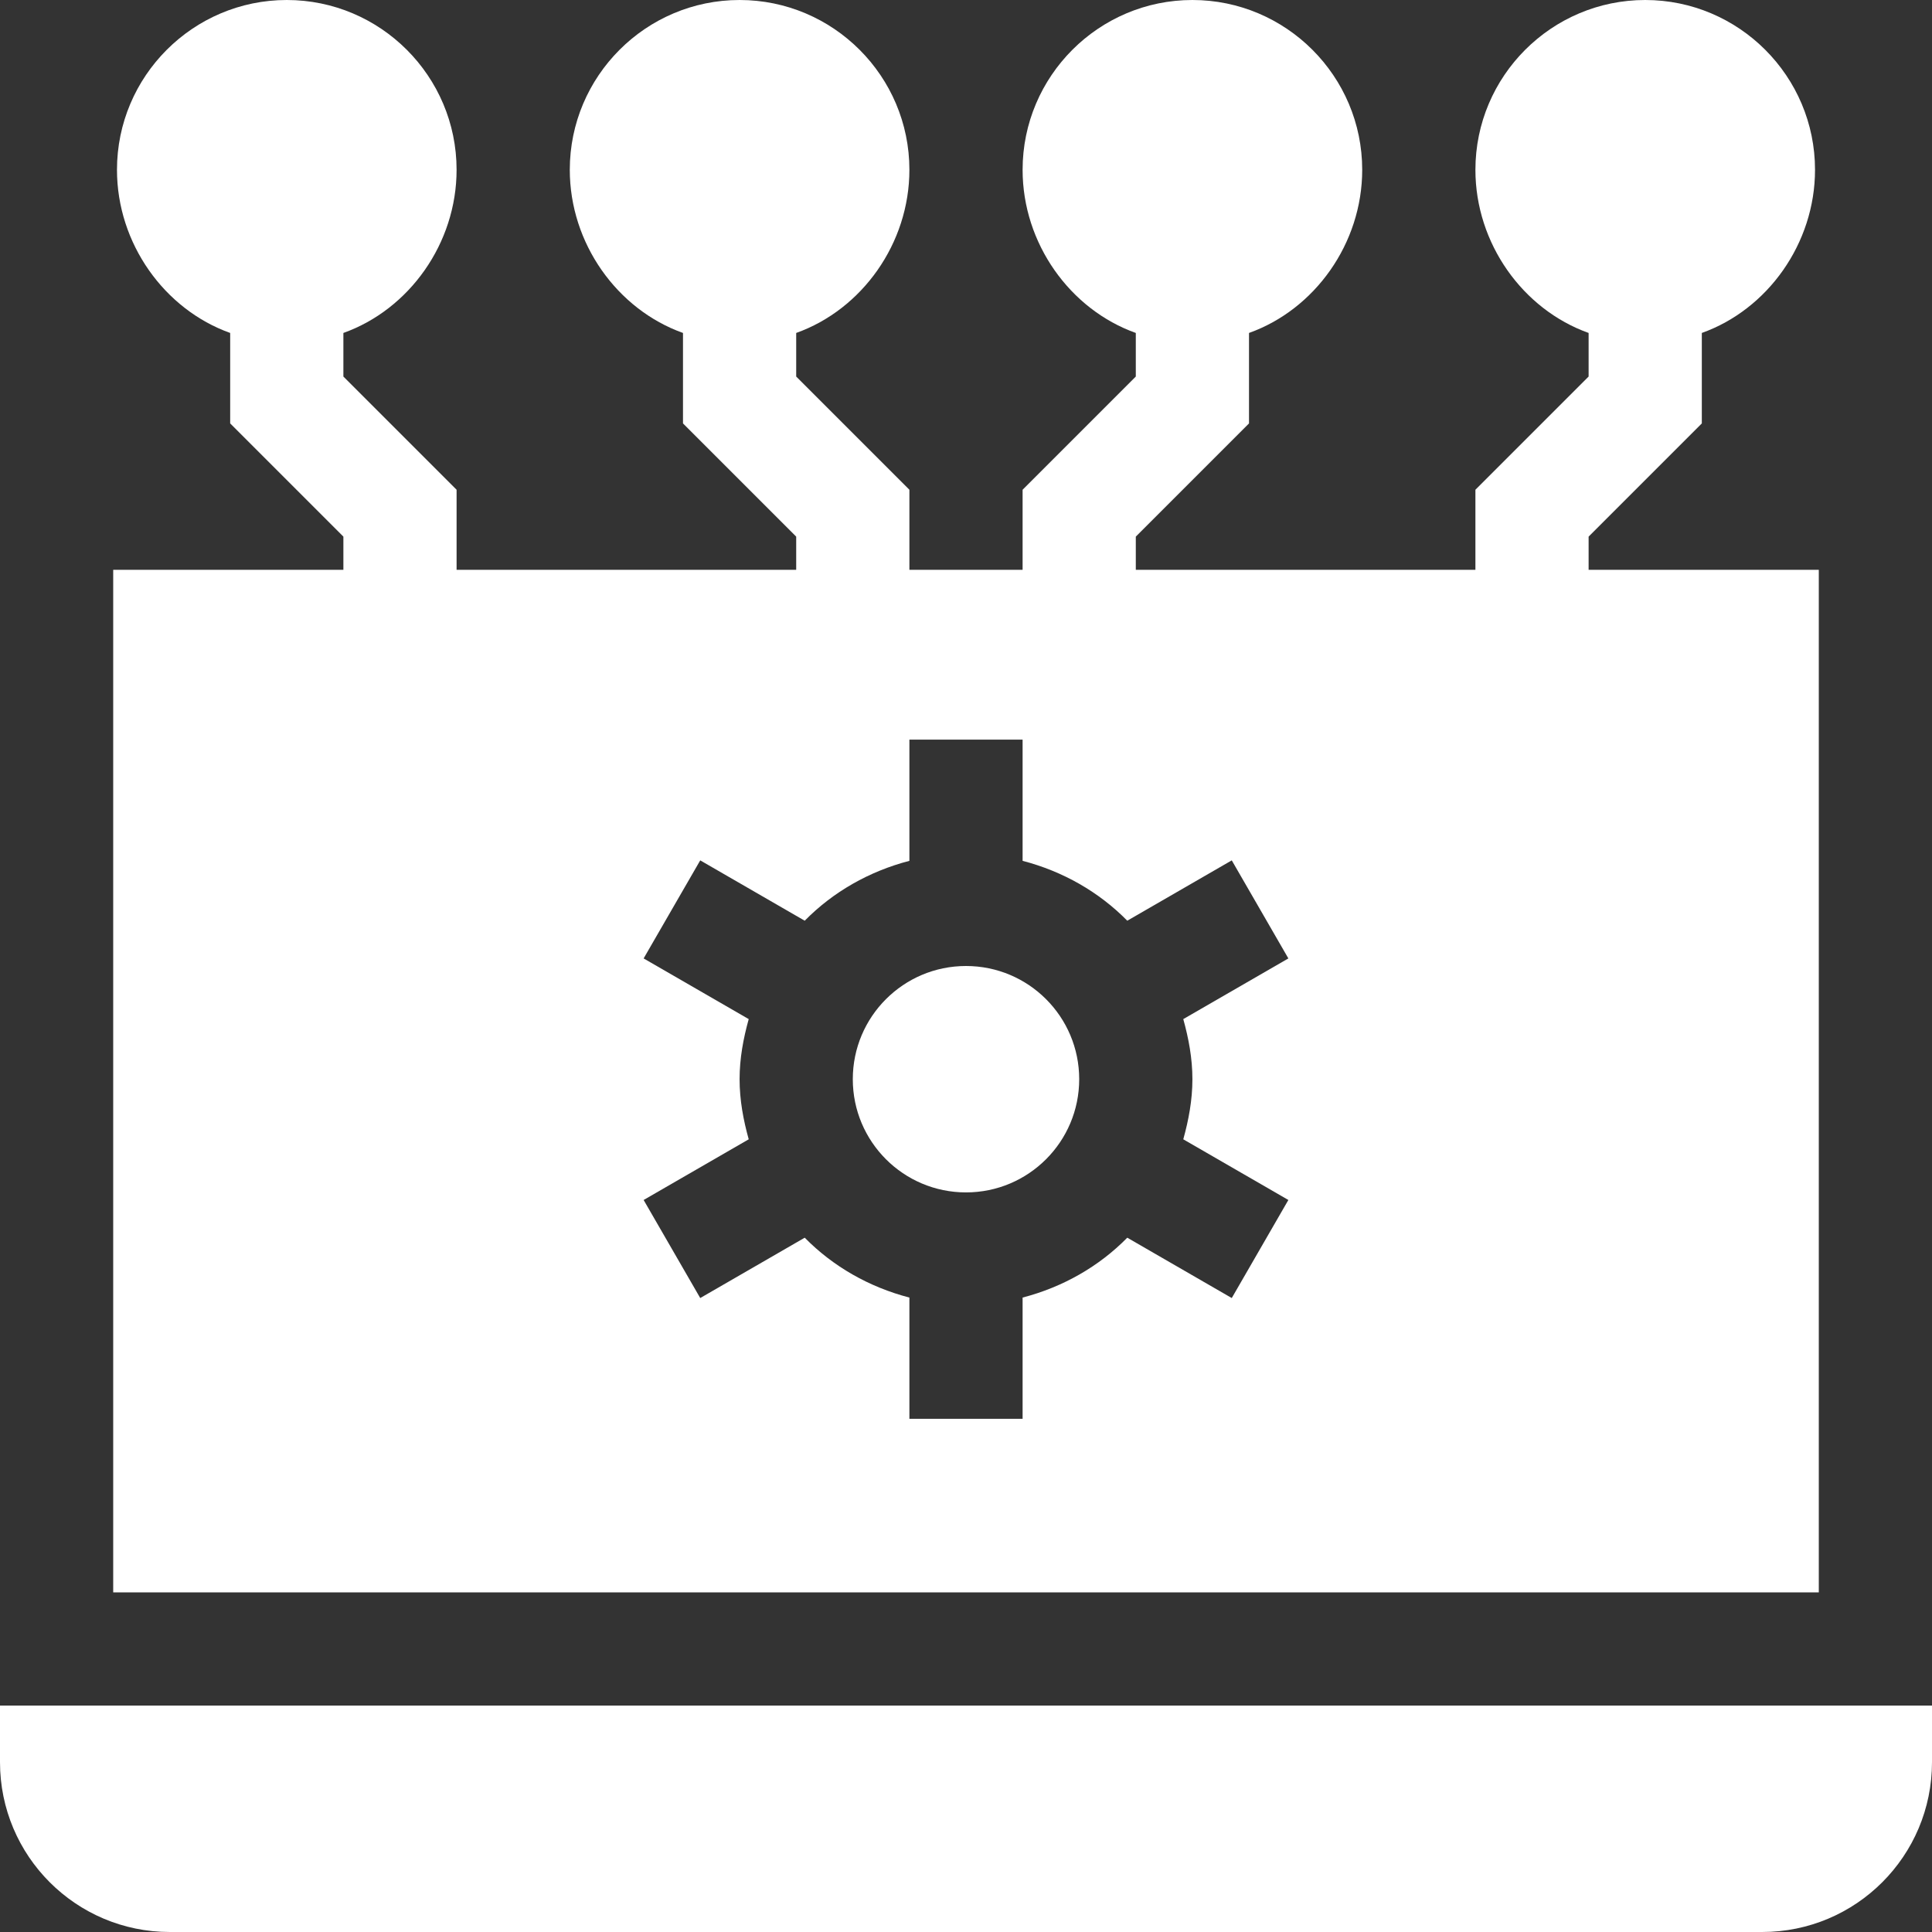 <svg id="Capa_1" fill="#fff" enable-background="new 0 0 512 512" height="512" viewBox="0 0 512 512" width="512" xmlns="http://www.w3.org/2000/svg"><rect x="0" y="0" width="512" height="512" fill="#333333" stroke="none"/><g><path d="m0 467c0 24.853 20.147 45 45 45h422c24.853 0 45-20.147 45-45v-15h-512z"/><circle cx="256" cy="286" r="30"/><path d="m482 151h-61v-8.789l30-30v-23.974c17.422-6.213 30-23.707 30-43.237 0-24.814-20.186-45-45-45s-45 20.186-45 45c0 19.53 12.578 37.024 30 43.237v11.552l-30 30v21.211h-90v-8.789l30-30v-23.974c17.422-6.213 30-23.707 30-43.237 0-24.814-20.186-45-45-45s-45 20.186-45 45c0 19.53 12.578 37.024 30 43.237v11.552l-30 30v21.211h-30v-21.211l-30-30v-11.552c17.422-6.213 30-23.707 30-43.237 0-24.814-20.186-45-45-45s-45 20.186-45 45c0 19.53 12.578 37.024 30 43.237v23.974l30 30v8.789h-90v-21.211l-30-30v-11.552c17.422-6.213 30-23.707 30-43.237 0-24.814-20.186-45-45-45s-45 20.186-45 45c0 19.53 12.578 37.024 30 43.237v23.974l30 30v8.789h-61v271h452zm-166 135c0 5.55-1.002 10.822-2.419 15.927l27.849 16.08-15 25.986-27.691-15.991c-7.502 7.632-17.075 13.094-27.739 15.866v32.132h-30v-32.131c-10.664-2.772-20.237-8.234-27.739-15.866l-27.691 15.991-15-25.986 27.849-16.08c-1.417-5.106-2.419-10.378-2.419-15.928s1.002-10.822 2.419-15.927l-27.849-16.08 15-25.986 27.691 15.991c7.502-7.632 17.075-13.094 27.739-15.866v-32.132h30v32.131c10.664 2.772 20.237 8.234 27.739 15.866l27.691-15.991 15 25.986-27.849 16.08c1.417 5.106 2.419 10.378 2.419 15.928z"/></g></svg>